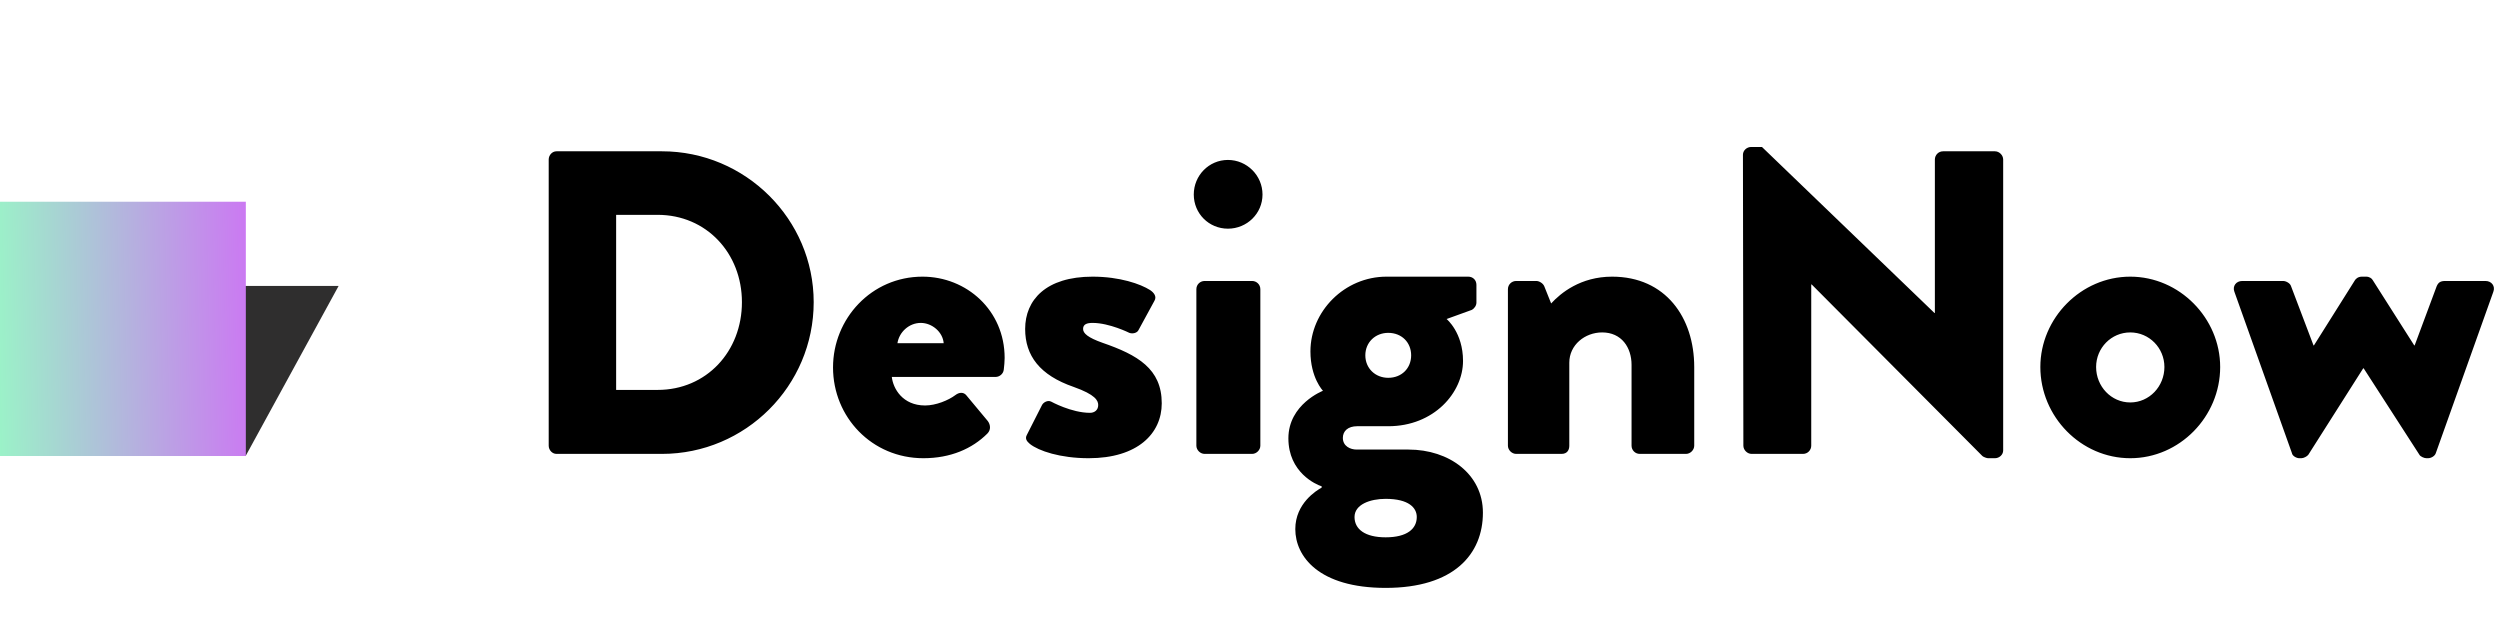 <svg width="347" height="86" viewBox="0 0 347 86" fill="none" xmlns="http://www.w3.org/2000/svg">
<path d="M76.16 61.86C76.16 62.46 76.64 63 77.24 63H91.88C103.46 63 112.94 53.58 112.94 41.94C112.94 30.42 103.46 21 91.88 21H77.24C76.64 21 76.16 21.54 76.16 22.14V61.86ZM85.52 54.12V29.82H91.28C98.06 29.82 102.98 35.16 102.98 41.94C102.98 48.78 98.06 54.12 91.28 54.12H85.52ZM115.624 51C115.624 57.9 121.024 63.6 128.164 63.6C131.944 63.6 134.944 62.28 137.044 60.18C137.584 59.64 137.464 58.92 137.104 58.44L134.104 54.84C133.744 54.42 133.144 54.42 132.604 54.84C131.644 55.56 129.904 56.28 128.404 56.28C125.284 56.28 123.964 53.94 123.784 52.32H138.184C138.724 52.32 139.264 51.9 139.324 51.3C139.384 50.88 139.444 50.1 139.444 49.68C139.444 43.08 134.164 38.4 128.044 38.4C120.964 38.4 115.624 44.22 115.624 51ZM124.564 47.64C124.804 46.08 126.184 44.82 127.804 44.82C129.364 44.82 130.864 46.08 130.984 47.64H124.564ZM142.951 61.62C144.151 62.58 147.151 63.6 151.111 63.6C157.891 63.6 161.251 60.18 161.251 55.98C161.251 51.18 157.891 49.26 153.031 47.58C150.991 46.86 150.331 46.26 150.331 45.66C150.331 45 150.871 44.82 151.651 44.82C153.991 44.82 156.751 46.2 156.751 46.2C157.231 46.38 157.831 46.2 158.011 45.84L160.231 41.76C160.591 41.16 160.171 40.62 159.631 40.26C158.311 39.42 155.431 38.4 151.651 38.4C145.171 38.4 142.291 41.64 142.291 45.66C142.291 49.38 144.331 52.08 149.011 53.7C152.071 54.78 152.431 55.62 152.431 56.22C152.431 56.94 151.891 57.3 151.291 57.3C148.711 57.3 145.891 55.74 145.891 55.74C145.411 55.5 144.811 55.86 144.631 56.22L142.531 60.36C142.231 60.9 142.531 61.26 142.951 61.62ZM170.436 31.74C173.076 31.74 175.236 29.64 175.236 27C175.236 24.36 173.076 22.2 170.436 22.2C167.796 22.2 165.696 24.36 165.696 27C165.696 29.64 167.796 31.74 170.436 31.74ZM166.056 61.86C166.056 62.46 166.596 63 167.196 63H173.796C174.396 63 174.936 62.46 174.936 61.86V40.14C174.936 39.48 174.396 39 173.796 39H167.196C166.596 39 166.056 39.48 166.056 40.14V61.86ZM178.828 60.84C178.828 65.58 182.668 67.26 183.448 67.5V67.68C182.788 68.04 179.788 69.84 179.788 73.44C179.788 77.22 183.028 81.6 192.328 81.6C201.808 81.6 205.828 76.92 205.828 71.16C205.828 65.82 201.148 62.4 195.508 62.4H188.308C187.408 62.4 186.388 61.92 186.388 60.78C186.388 59.82 187.108 59.16 188.368 59.16H192.688C199.048 59.16 203.068 54.48 203.068 50.1C203.068 46.14 200.788 44.28 200.788 44.28L204.268 43.02C204.628 42.84 204.928 42.42 204.928 42V39.54C204.928 38.88 204.448 38.4 203.788 38.4H192.448C186.628 38.4 181.888 43.2 181.888 48.78C181.888 52.44 183.628 54.24 183.628 54.24C183.628 54.24 178.828 56.1 178.828 60.84ZM189.508 49.32C189.508 47.52 190.888 46.2 192.688 46.2C194.548 46.2 195.868 47.52 195.868 49.32C195.868 51.12 194.548 52.44 192.688 52.44C190.888 52.44 189.508 51.12 189.508 49.32ZM188.008 71.76C188.008 70.02 190.168 69.24 192.328 69.24C195.568 69.24 196.648 70.5 196.648 71.76C196.648 73.38 195.328 74.58 192.328 74.58C189.448 74.58 188.008 73.44 188.008 71.76ZM209.299 61.86C209.299 62.46 209.839 63 210.439 63H216.739C217.579 63 217.819 62.4 217.819 61.86V50.34C217.819 47.88 219.979 46.14 222.379 46.14C225.079 46.14 226.459 48.24 226.459 50.64V61.86C226.459 62.46 226.939 63 227.599 63H234.019C234.619 63 235.159 62.46 235.159 61.86V50.94C235.159 44.1 231.199 38.4 223.759 38.4C219.379 38.4 216.619 40.68 215.299 42.12L214.339 39.72C214.159 39.3 213.619 39 213.259 39H210.439C209.839 39 209.299 39.48 209.299 40.14V61.86ZM241.98 61.86C241.98 62.46 242.52 63 243.12 63H250.26C250.92 63 251.4 62.46 251.4 61.86V39.48H251.46L275.16 63.3C275.28 63.42 275.76 63.6 275.94 63.6H276.9C277.5 63.6 278.04 63.12 278.04 62.52V22.14C278.04 21.54 277.5 21 276.9 21H269.7C269.04 21 268.56 21.54 268.56 22.14V43.44H268.5L244.56 20.4H243.06C242.46 20.4 241.92 20.88 241.92 21.48L241.98 61.86ZM283.2 50.94C283.2 57.84 288.84 63.6 295.68 63.6C302.52 63.6 308.16 57.84 308.16 50.94C308.16 44.16 302.52 38.4 295.68 38.4C288.84 38.4 283.2 44.16 283.2 50.94ZM290.94 50.94C290.94 48.3 293.04 46.14 295.68 46.14C298.32 46.14 300.42 48.3 300.42 50.94C300.42 53.64 298.32 55.86 295.68 55.86C293.04 55.86 290.94 53.64 290.94 50.94ZM318.115 62.88C318.175 63.3 318.775 63.6 319.135 63.6H319.435C319.735 63.6 320.215 63.36 320.395 63.12L328.015 51.12H328.075L335.815 63.12C335.935 63.36 336.475 63.6 336.775 63.6H337.015C337.435 63.6 337.975 63.3 338.095 62.88L346.075 40.5C346.375 39.72 345.835 39 344.995 39H339.415C338.755 39 338.455 39.18 338.215 39.72L335.155 47.94H335.095L329.335 38.88C329.215 38.64 328.855 38.4 328.435 38.4H327.835C327.295 38.4 326.995 38.7 326.875 38.88L321.175 47.94H321.115L317.995 39.72C317.875 39.3 317.275 39 316.915 39H311.215C310.375 39 309.835 39.72 310.135 40.5L318.115 62.88Z" fill="black"/>
<path d="M12.879 39.688H47L34.121 63.245H1.28651e-05L12.879 39.688Z" fill="#2F2E2E"/>
<path d="M0 28H34.121V63.294H0V28Z" fill="url(#paint0_linear_5_36)"/>
<defs>
<linearGradient id="paint0_linear_5_36" x1="34.121" y1="28" x2="-0.793" y2="28.802" gradientUnits="userSpaceOnUse">
<stop stop-color="#CB79F2"/>
<stop offset="1" stop-color="#9BF2C8"/>
</linearGradient>
</defs>
</svg>
